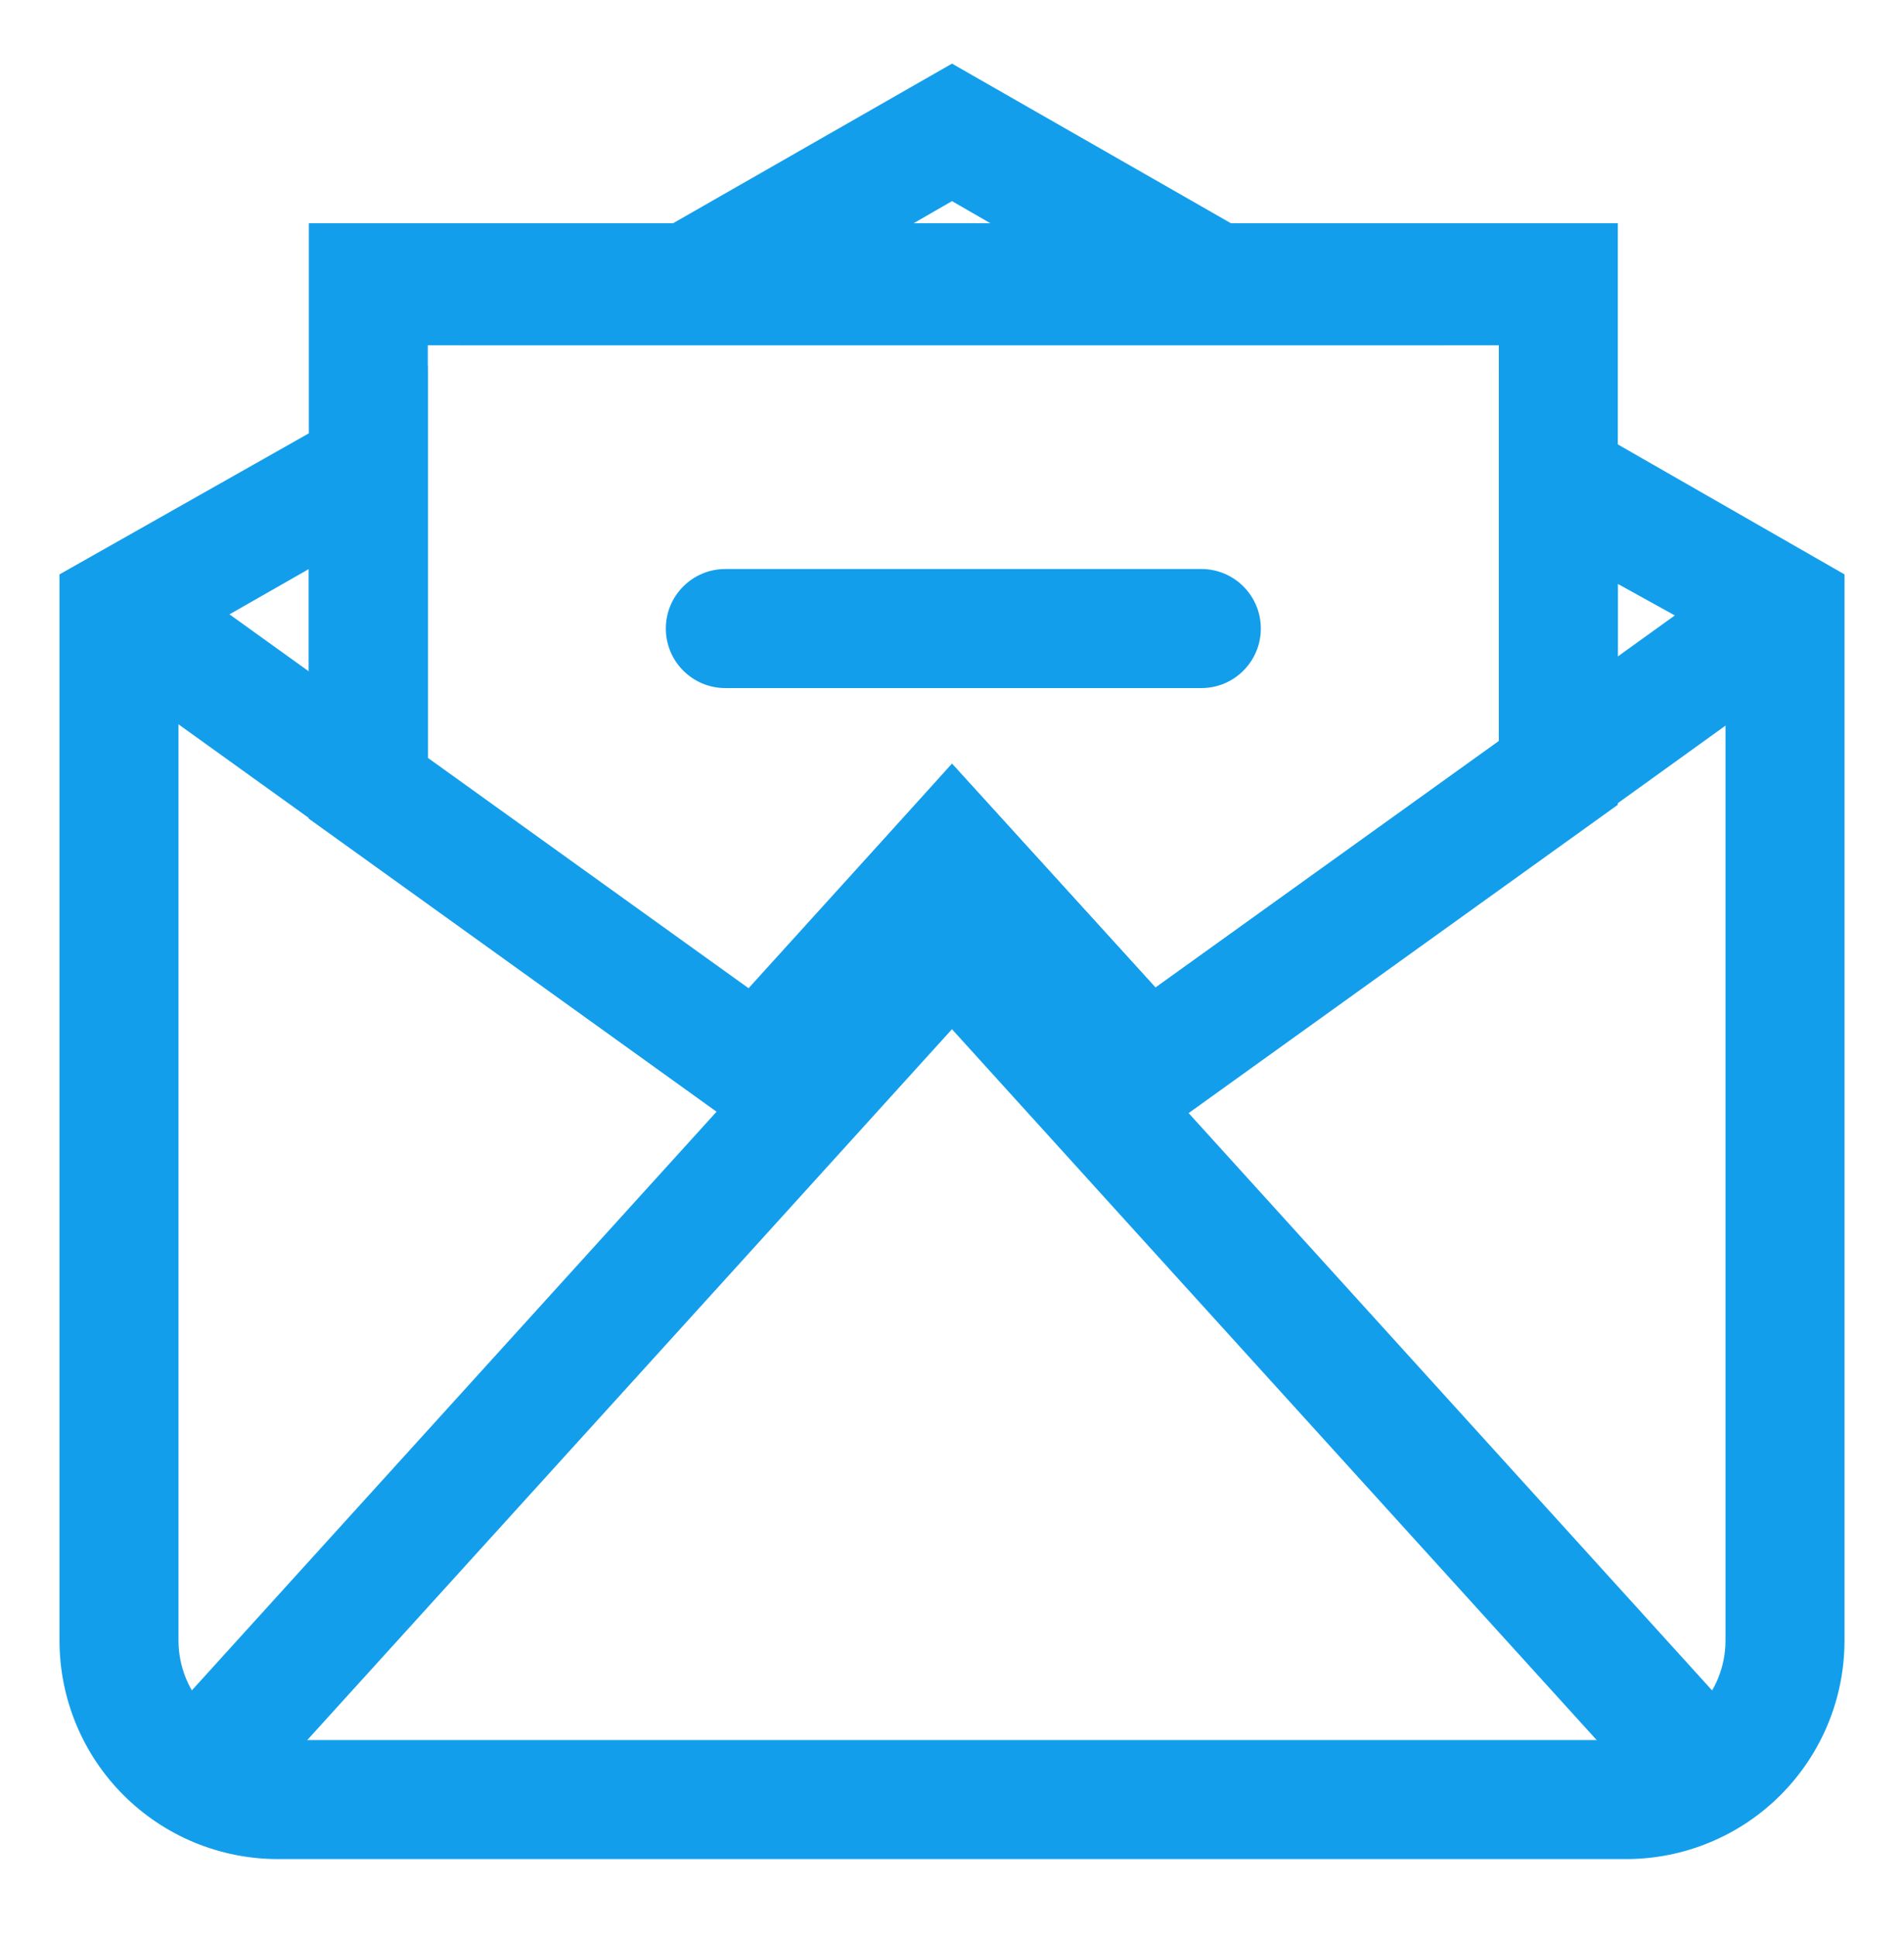 <svg width="60" height="61" viewBox="0 0 60 61" fill="none" xmlns="http://www.w3.org/2000/svg">
<path d="M55.167 17.664L48.029 22.801L50.22 25.845L57.357 20.708L55.167 17.664Z" fill="#139EEC"/>
<path d="M35.042 32.096L33.465 33.242L35.67 36.275L37.247 35.129L35.042 32.096Z" fill="#139EEC"/>
<path d="M24.949 32.105L22.742 35.137L23.985 36.041L26.192 33.01L24.949 32.105Z" fill="#139EEC"/>
<path d="M4.848 17.638L2.66 20.684L10.518 26.328L12.706 23.282L4.848 17.638Z" fill="#139EEC"/>
<path d="M55.761 55.235L52.986 57.748L36.393 39.466L29.999 32.416L23.605 39.466L7.011 57.748L4.236 55.235L18.543 39.466L23.849 33.616L27.468 29.623L29.999 26.848L32.53 29.623L36.149 33.616L41.455 39.466L55.761 55.235Z" fill="#139EEC"/>
<path d="M45.506 10.873H14.494L30 2.004L45.506 10.873ZM28.631 7.123H31.369L30 6.335L28.631 7.123ZM51.244 58.554H8.756C6.931 58.554 5.181 57.829 3.89 56.538C2.6 55.248 1.875 53.498 1.875 51.673V18.091L13.481 11.529V23.923L23.587 31.179L30 24.054L36.413 31.104L47.231 23.341V11.848L58.125 18.091V51.673C58.125 52.576 57.947 53.471 57.601 54.306C57.255 55.141 56.748 55.899 56.109 56.538C55.471 57.177 54.712 57.684 53.877 58.03C53.042 58.376 52.147 58.554 51.244 58.554ZM5.625 20.266V51.673C5.625 52.503 5.955 53.3 6.542 53.887C7.129 54.474 7.926 54.804 8.756 54.804H51.244C52.074 54.804 52.871 54.474 53.458 53.887C54.045 53.3 54.375 52.503 54.375 51.673V20.266L50.981 18.391V25.348L35.888 36.185L30 29.623L24.113 36.11L9.731 25.779V17.923L5.625 20.266Z" fill="#139EEC"/>
<path d="M37.857 17.922H22.857C21.822 17.922 20.982 18.761 20.982 19.797C20.982 20.832 21.822 21.672 22.857 21.672H37.857C38.893 21.672 39.732 20.832 39.732 19.797C39.732 18.761 38.893 17.922 37.857 17.922Z" fill="#139EEC"/>
<path d="M24.114 36.112L9.732 25.781V7.031H50.982V25.181L35.889 36.019L30.001 29.625L24.114 36.112ZM30.001 24.056L36.414 31.106L47.232 23.344V10.875H13.482V23.869L23.589 31.125L30.001 24.056Z" fill="#139EEC"/>
</svg>
